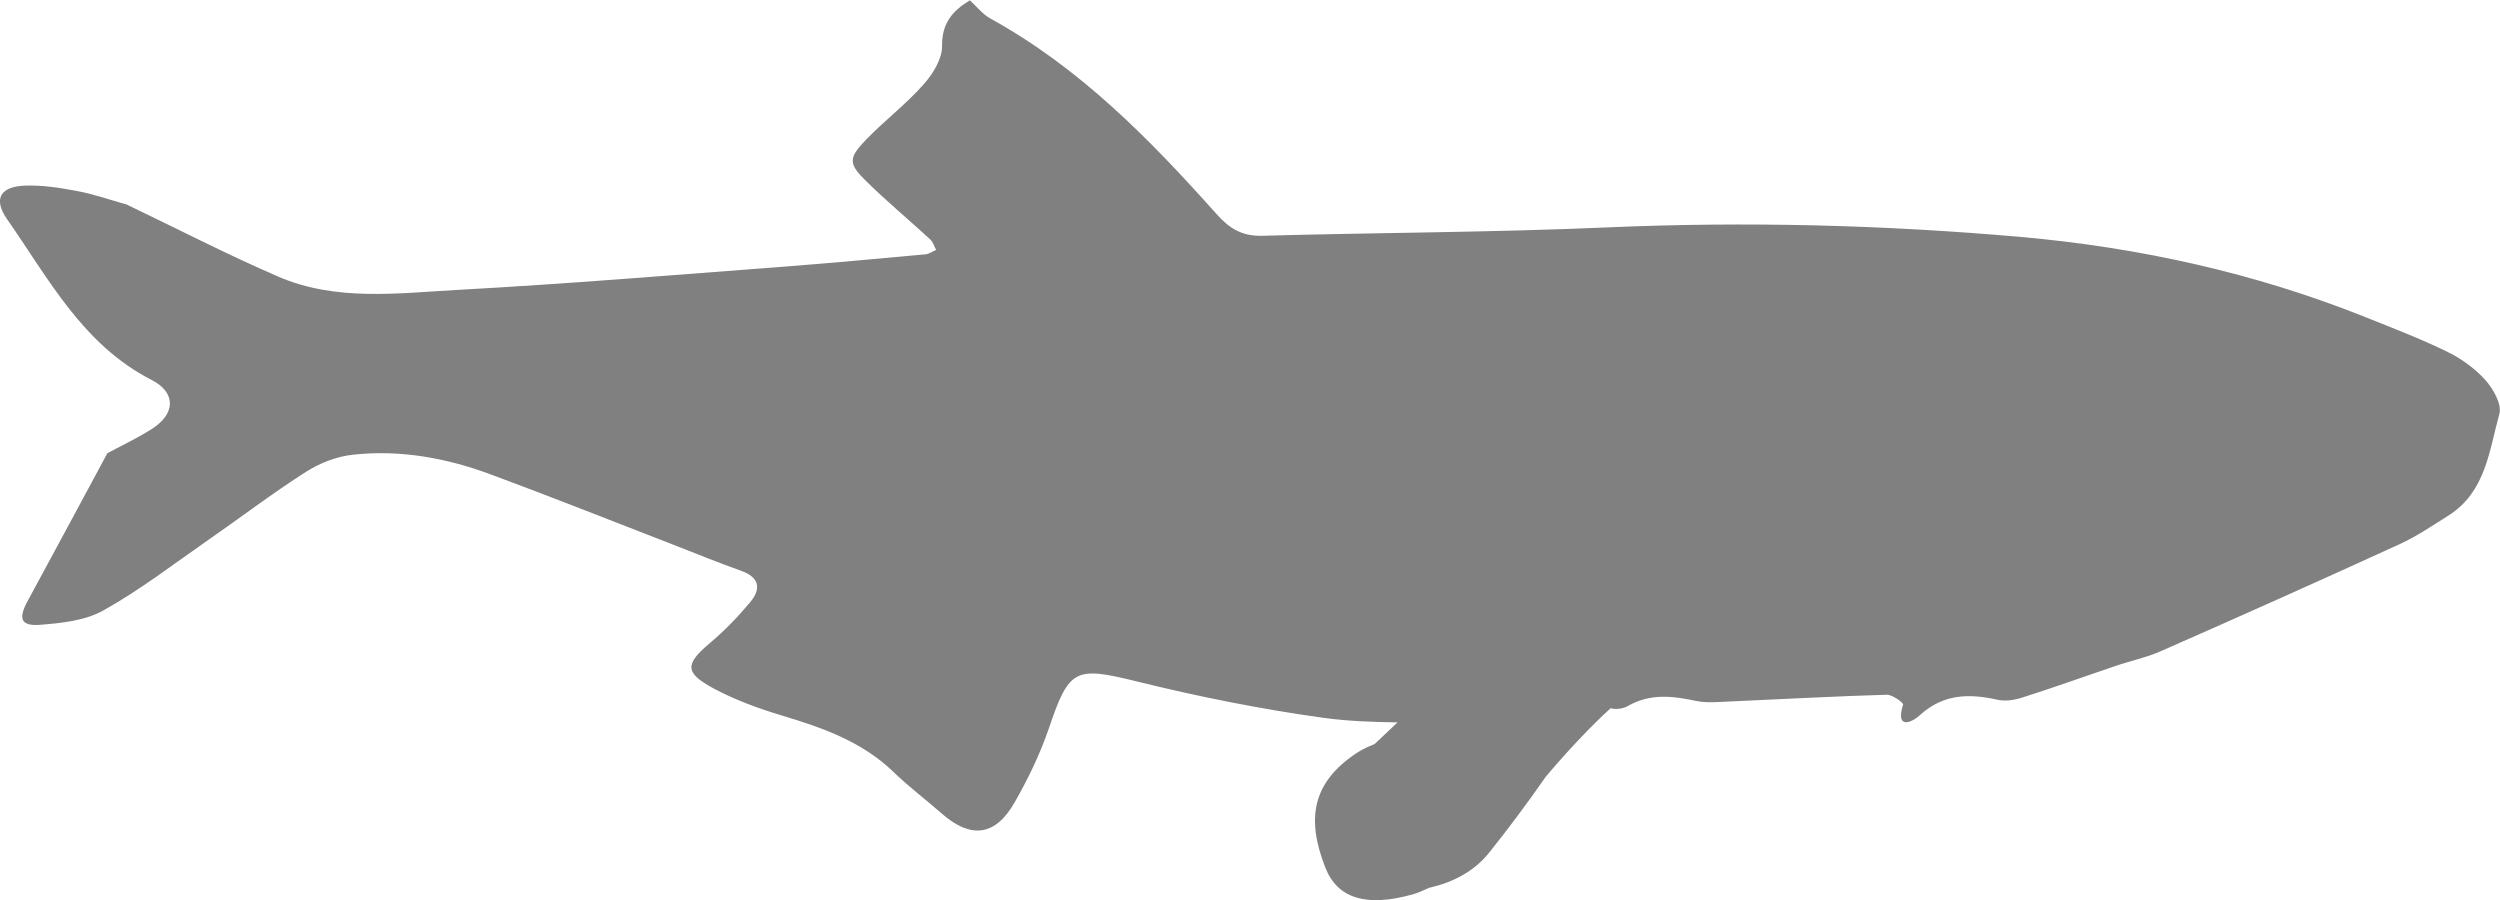 <?xml version="1.0" encoding="UTF-8"?>
<svg id="Layer_2" data-name="Layer 2" xmlns="http://www.w3.org/2000/svg" viewBox="0 0 164.56 59.26">
  <defs>
    <style>
      .cls-1 {
        fill: #808080;
      }
    </style>
  </defs>
  <g id="Layer_1-2" data-name="Layer 1">
    <path class="cls-1" d="M.46,14.42c-.91-1.31-.45-2.13,1.14-2.2,1.16-.05,2.35,.14,3.5,.36,1.09,.2,2.15,.58,3.22,.88v-.02s.03,0,.06-.01c-.02,0-.03,.02-.05,.03,3.33,1.59,6.61,3.29,9.99,4.75,3.8,1.64,7.87,1.09,11.83,.87,7.12-.39,14.24-.98,21.35-1.52,3.14-.24,6.27-.53,9.41-.82,.24-.02,.47-.19,.71-.29-.13-.23-.2-.52-.39-.69-1.39-1.28-2.84-2.49-4.19-3.81-1.21-1.18-1.21-1.54-.02-2.77,1.21-1.25,2.62-2.32,3.77-3.62,.61-.68,1.23-1.68,1.22-2.53-.02-1.52,.7-2.32,1.83-3.01l-.02-.02c.46,.42,.86,.94,1.39,1.23,5.86,3.23,10.46,7.92,14.85,12.84,.87,.98,1.69,1.48,3.02,1.45,7.56-.21,15.13-.22,22.69-.55,9.11-.4,18.22-.17,27.28,.63,7.75,.69,15.36,2.36,22.64,5.27,1.82,.73,3.65,1.43,5.41,2.29,.92,.45,1.82,1.1,2.5,1.86,.52,.58,1.09,1.59,.92,2.22-.67,2.42-.9,5.13-3.33,6.68-1.06,.67-2.12,1.39-3.26,1.91-5.22,2.39-10.46,4.73-15.71,7.04-.95,.42-1.99,.63-2.98,.97-2.04,.69-4.06,1.42-6.11,2.07-.52,.17-1.13,.27-1.65,.15-1.87-.42-3.57-.39-5.11,1.02-.51,.47-1.63,.99-1.1-.71,.03-.1-.7-.65-1.07-.64-3.42,.1-6.84,.29-10.25,.44-.77,.03-1.57,.12-2.3-.03-1.55-.33-3.03-.51-4.49,.33-.31,.18-.79,.25-1.14,.15-2.11,1.9-4.28,4.52-4.28,4.52h0c-1.19,1.71-2.43,3.38-3.73,5-.98,1.22-2.35,1.93-3.89,2.29,0,0,.01-.01,.02-.02-.38,.16-.75,.35-1.14,.46-3.04,.85-4.96,.29-5.76-1.76-1.27-3.23-.85-5.59,2.01-7.51,.37-.25,.79-.45,1.23-.62l1.51-1.43c-1.64-.02-3.27-.08-4.88-.3-4.13-.57-8.25-1.4-12.3-2.4-4.03-.99-4.43-.85-5.75,3.04-.58,1.71-1.38,3.37-2.28,4.94-1.27,2.22-2.88,2.39-4.78,.73-1.05-.92-2.18-1.77-3.18-2.74-2.08-2.01-4.68-2.92-7.38-3.73-1.53-.46-3.06-1.02-4.46-1.77-1.94-1.04-1.89-1.61-.24-3,.96-.81,1.84-1.72,2.64-2.68,.73-.87,.63-1.63-.6-2.07-1.45-.51-2.88-1.1-4.32-1.66-4.05-1.57-8.08-3.17-12.15-4.68-2.91-1.08-5.95-1.64-9.06-1.3-1.07,.11-2.2,.55-3.11,1.13-2.18,1.39-4.25,2.97-6.37,4.44-2.3,1.6-4.53,3.32-6.96,4.68-1.21,.68-2.78,.84-4.2,.95-1.26,.09-1.41-.43-.79-1.57,1.76-3.24,3.5-6.48,5.25-9.73,.98-.52,1.99-1,2.92-1.59,1.57-1,1.62-2.39-.01-3.23C5.44,22.69,3.2,18.34,.46,14.42Z"/>
  </g>
</svg>